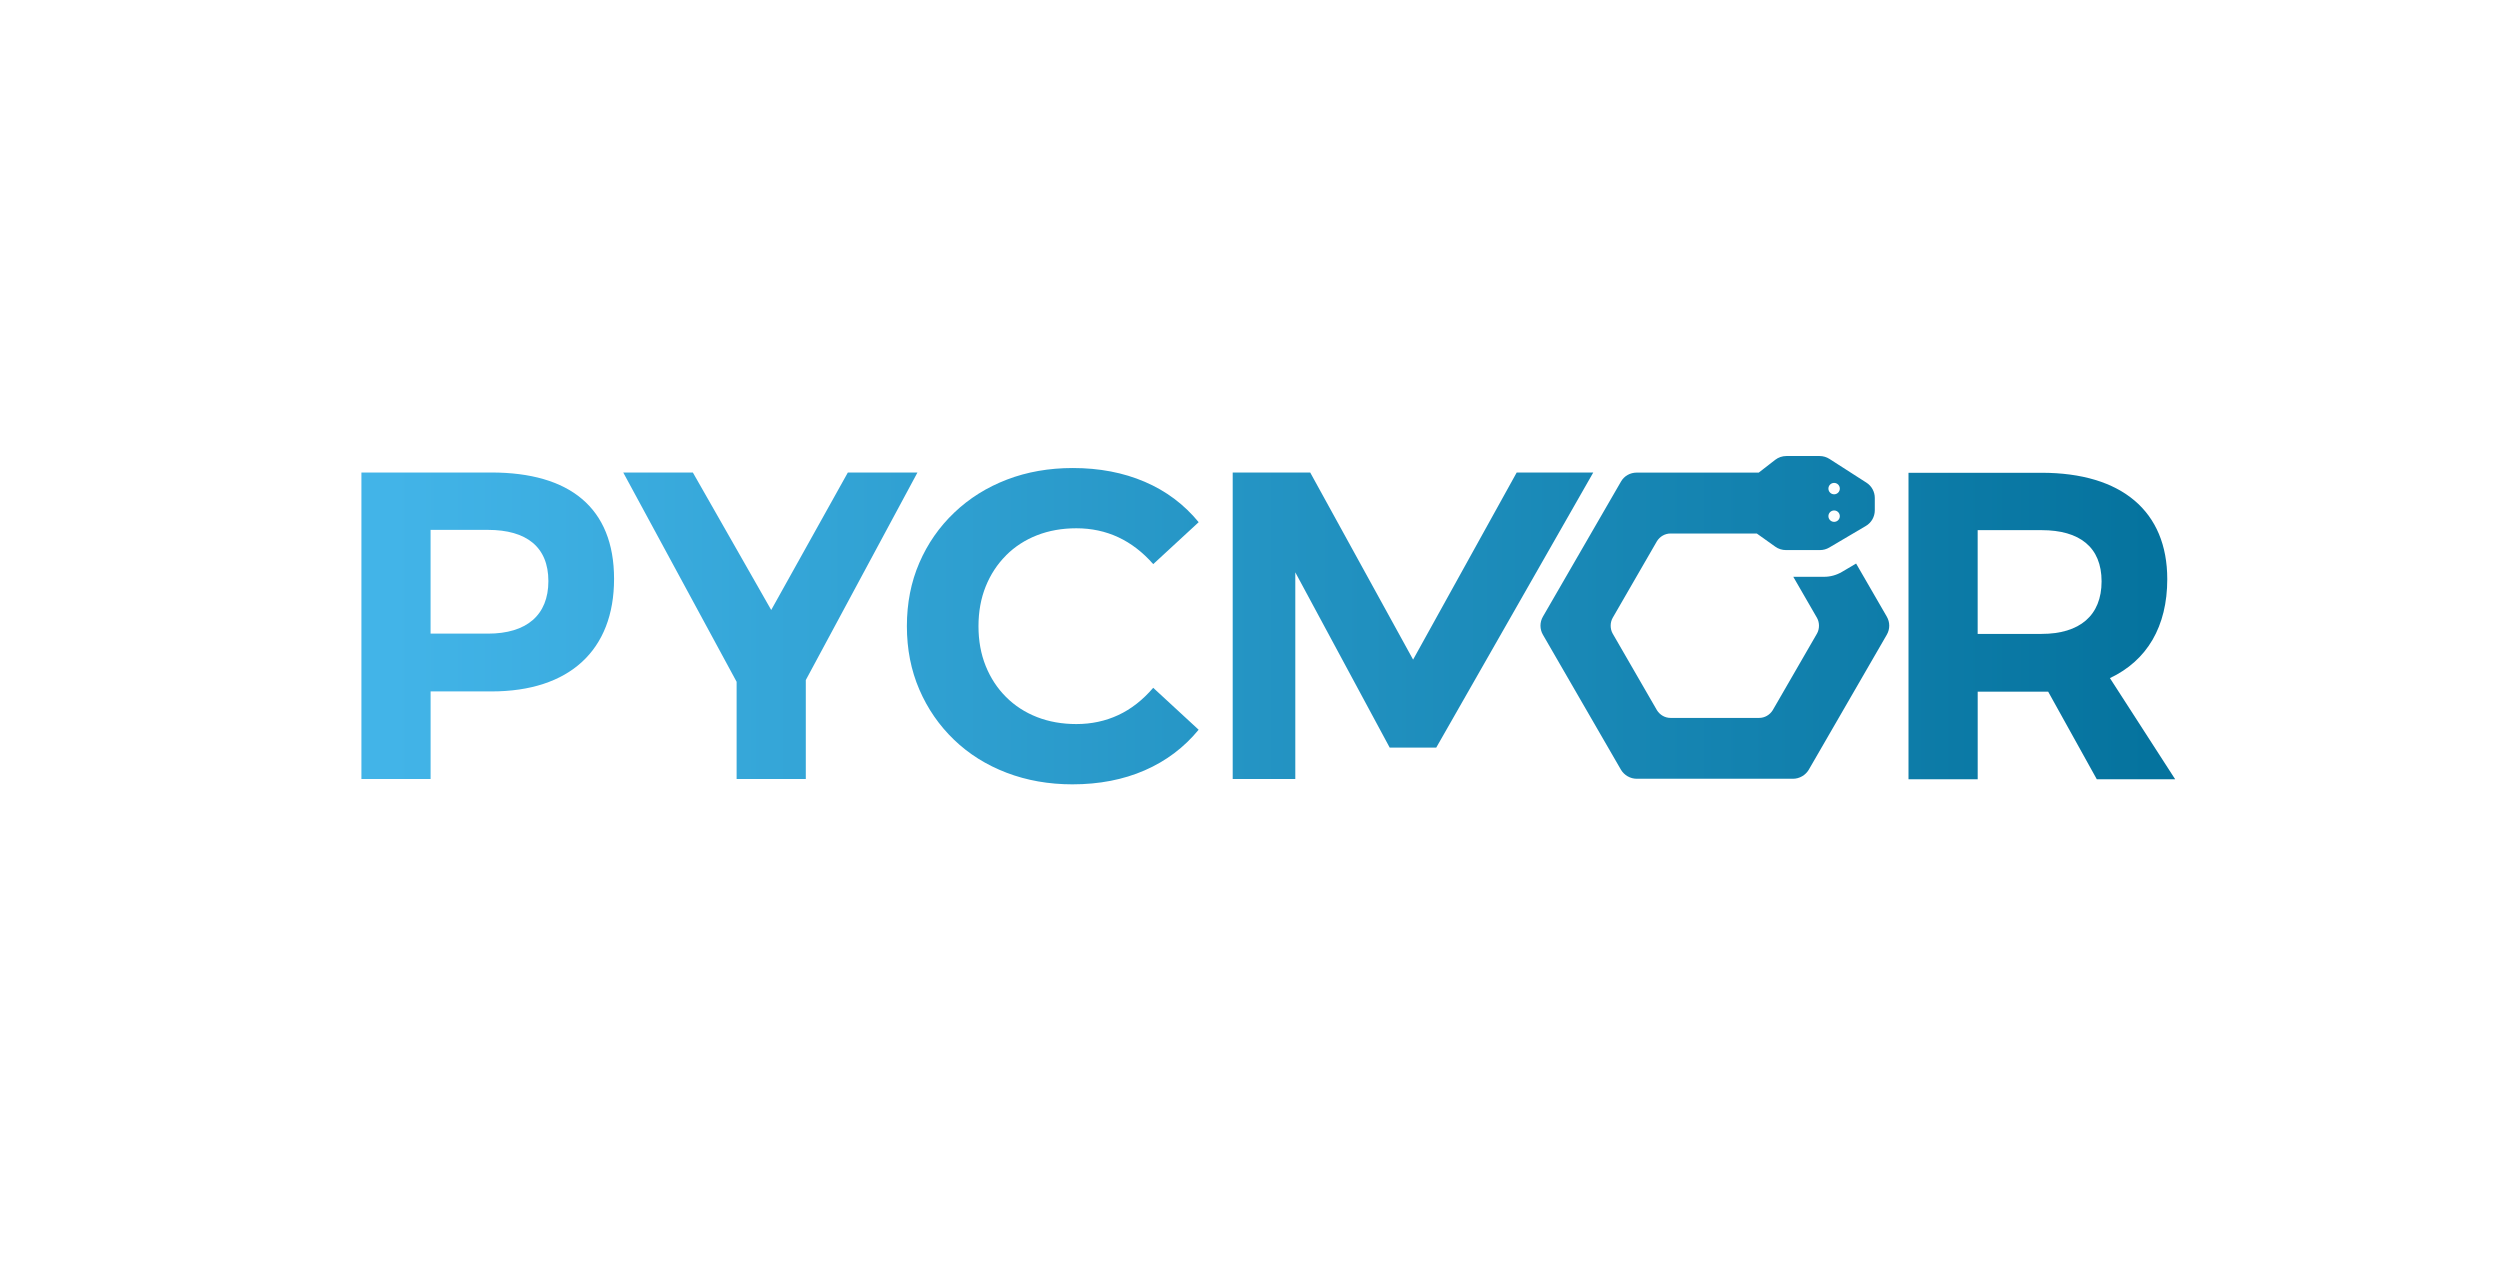 <?xml version="1.0" encoding="UTF-8"?>
<svg id="Ebene_1" xmlns="http://www.w3.org/2000/svg" version="1.1" xmlns:xlink="http://www.w3.org/1999/xlink" viewBox="0 0 841.89 425.11">
  <!-- Generator: Adobe Illustrator 29.7.0, SVG Export Plug-In . SVG Version: 2.1.1 Build 138)  -->
  <defs>
    <style>
      .st0 {
        fill: url(#Unbenannter_Verlauf_21);
      }

      .st1 {
        fill: url(#Unbenannter_Verlauf_24);
      }

      .st2 {
        fill: url(#Unbenannter_Verlauf_22);
      }

      .st3 {
        fill: url(#Unbenannter_Verlauf_23);
      }

      .st4 {
        fill: url(#Unbenannter_Verlauf_2);
      }

      .st5 {
        fill: url(#Unbenannter_Verlauf_25);
      }
    </style>
    <linearGradient id="Unbenannter_Verlauf_2" data-name="Unbenannter Verlauf 2" x1="724.43" y1="210.73" x2="131.43" y2="210.73" gradientUnits="userSpaceOnUse">
      <stop offset="0" stop-color="#05739e"/>
      <stop offset="1" stop-color="#42b4e8"/>
    </linearGradient>
    <linearGradient id="Unbenannter_Verlauf_21" data-name="Unbenannter Verlauf 2" y1="210.73" x2="131.43" y2="210.73" xlink:href="#Unbenannter_Verlauf_2"/>
    <linearGradient id="Unbenannter_Verlauf_22" data-name="Unbenannter Verlauf 2" x1="724.43" y1="210.73" x2="131.43" y2="210.73" xlink:href="#Unbenannter_Verlauf_2"/>
    <linearGradient id="Unbenannter_Verlauf_23" data-name="Unbenannter Verlauf 2" x1="724.43" y1="210.82" x2="131.43" y2="210.82" xlink:href="#Unbenannter_Verlauf_2"/>
    <linearGradient id="Unbenannter_Verlauf_24" data-name="Unbenannter Verlauf 2" x1="724.43" y1="207.91" x2="131.43" y2="207.91" xlink:href="#Unbenannter_Verlauf_2"/>
    <linearGradient id="Unbenannter_Verlauf_25" data-name="Unbenannter Verlauf 2" y1="210.85" x2="131.43" y2="210.85" xlink:href="#Unbenannter_Verlauf_2"/>
  </defs>
  <path class="st4" d="M165.5,159.12h-43.79v103.21h23.3v-29.49h20.49c26.25,0,41.29-13.86,41.29-37.89s-15.04-35.83-41.29-35.83ZM164.32,213.38h-19.32v-34.94h19.32c12.98,0,20.35,5.75,20.35,17.25s-7.37,17.69-20.35,17.69Z"/>
  <polygon class="st0" points="285.52 159.12 259.71 205.42 233.32 159.12 209.88 159.12 248.06 229.6 248.06 262.33 271.36 262.33 271.36 229.01 308.96 159.12 285.52 159.12"/>
  <polygon class="st2" points="510.76 159.12 475.87 222.13 441.22 159.12 415.12 159.12 415.12 262.33 436.2 262.33 436.2 192.74 467.99 251.76 483.66 251.76 536.54 159.12 510.76 159.12"/>
  <path class="st3" d="M710.52,228.36c12.53-5.9,19.32-17.4,19.32-33.32,0-22.85-15.33-35.83-42.32-35.83h-44.82v103.21h23.3v-29.49h23.74l16.37,29.49h26.39l-21.97-34.06ZM687.52,213.47h-21.53v-34.94h21.53c12.83,0,20.2,5.75,20.2,17.25s-7.37,17.69-20.2,17.69Z"/>
  <path class="st1" d="M625.05,189.78l-4.78,2.82c-1.82,1.07-3.89,1.64-6,1.64h-10.37l7.98,13.82c.9,1.6.9,3.7,0,5.3l-14.9,25.8c-1,1.6-2.7,2.6-4.6,2.6h-29.8c-1.9,0-3.6-1-4.6-2.6l-14.9-25.8c-.9-1.6-.9-3.7,0-5.3l14.9-25.8c1-1.6,2.7-2.6,4.6-2.6h29.03l6.25,4.45c1.04.74,2.28,1.13,3.55,1.13h11.49c1.09,0,2.16-.29,3.11-.85l12.33-7.27c1.87-1.1,3.01-3.1,3.01-5.27v-4.17c0-2.08-1.06-4.02-2.81-5.14l-12.46-8c-.99-.63-2.13-.97-3.3-.97h-11.22c-1.36,0-2.68.45-3.75,1.28l-5.54,4.3h-41.08c-2.2,0-4.2,1.1-5.3,3l-26.3,45.5c-1.1,1.9-1.1,4.2,0,6.1l26.3,45.5c1.1,1.8,3.1,3,5.3,3h52.6c2.2,0,4.2-1.2,5.3-3l26.3-45.5c1.1-1.9,1.1-4.2,0-6.1l-10.33-17.87ZM617.65,162.62c1.06,0,1.92.86,1.92,1.92s-.86,1.92-1.92,1.92-1.92-.86-1.92-1.92.86-1.92,1.92-1.92ZM617.65,171.9c1.06,0,1.92.86,1.92,1.92s-.86,1.92-1.92,1.92-1.92-.86-1.92-1.92.86-1.92,1.92-1.92Z"/>
  <path class="st5" d="M338.79,187.02c2.94-2.94,6.42-5.2,10.44-6.77,4.02-1.57,8.43-2.35,13.24-2.35,5.1,0,9.8,1.01,14.12,3.02,4.31,2.01,8.24,5.03,11.77,9.05l15.3-14.12c-4.9-5.98-10.96-10.52-18.17-13.61s-15.27-4.63-24.2-4.63c-8.04,0-15.44,1.3-22.21,3.9-6.77,2.6-12.68,6.3-17.72,11.11-5.05,4.81-8.97,10.44-11.77,16.92s-4.19,13.58-4.19,21.33,1.4,14.86,4.19,21.33c2.79,6.47,6.69,12.11,11.69,16.92,5,4.81,10.91,8.51,17.72,11.11,6.81,2.6,14.19,3.9,22.14,3.9,9.02,0,17.14-1.57,24.34-4.71,7.21-3.14,13.26-7.7,18.17-13.68l-15.3-14.12c-3.53,4.12-7.45,7.18-11.77,9.19-4.32,2.01-9.02,3.02-14.12,3.02-4.81,0-9.22-.78-13.24-2.35-4.02-1.57-7.5-3.83-10.44-6.77-2.94-2.94-5.22-6.42-6.84-10.44-1.62-4.02-2.43-8.48-2.43-13.39s.81-9.36,2.43-13.39c1.62-4.02,3.9-7.5,6.84-10.44Z"/>
</svg>